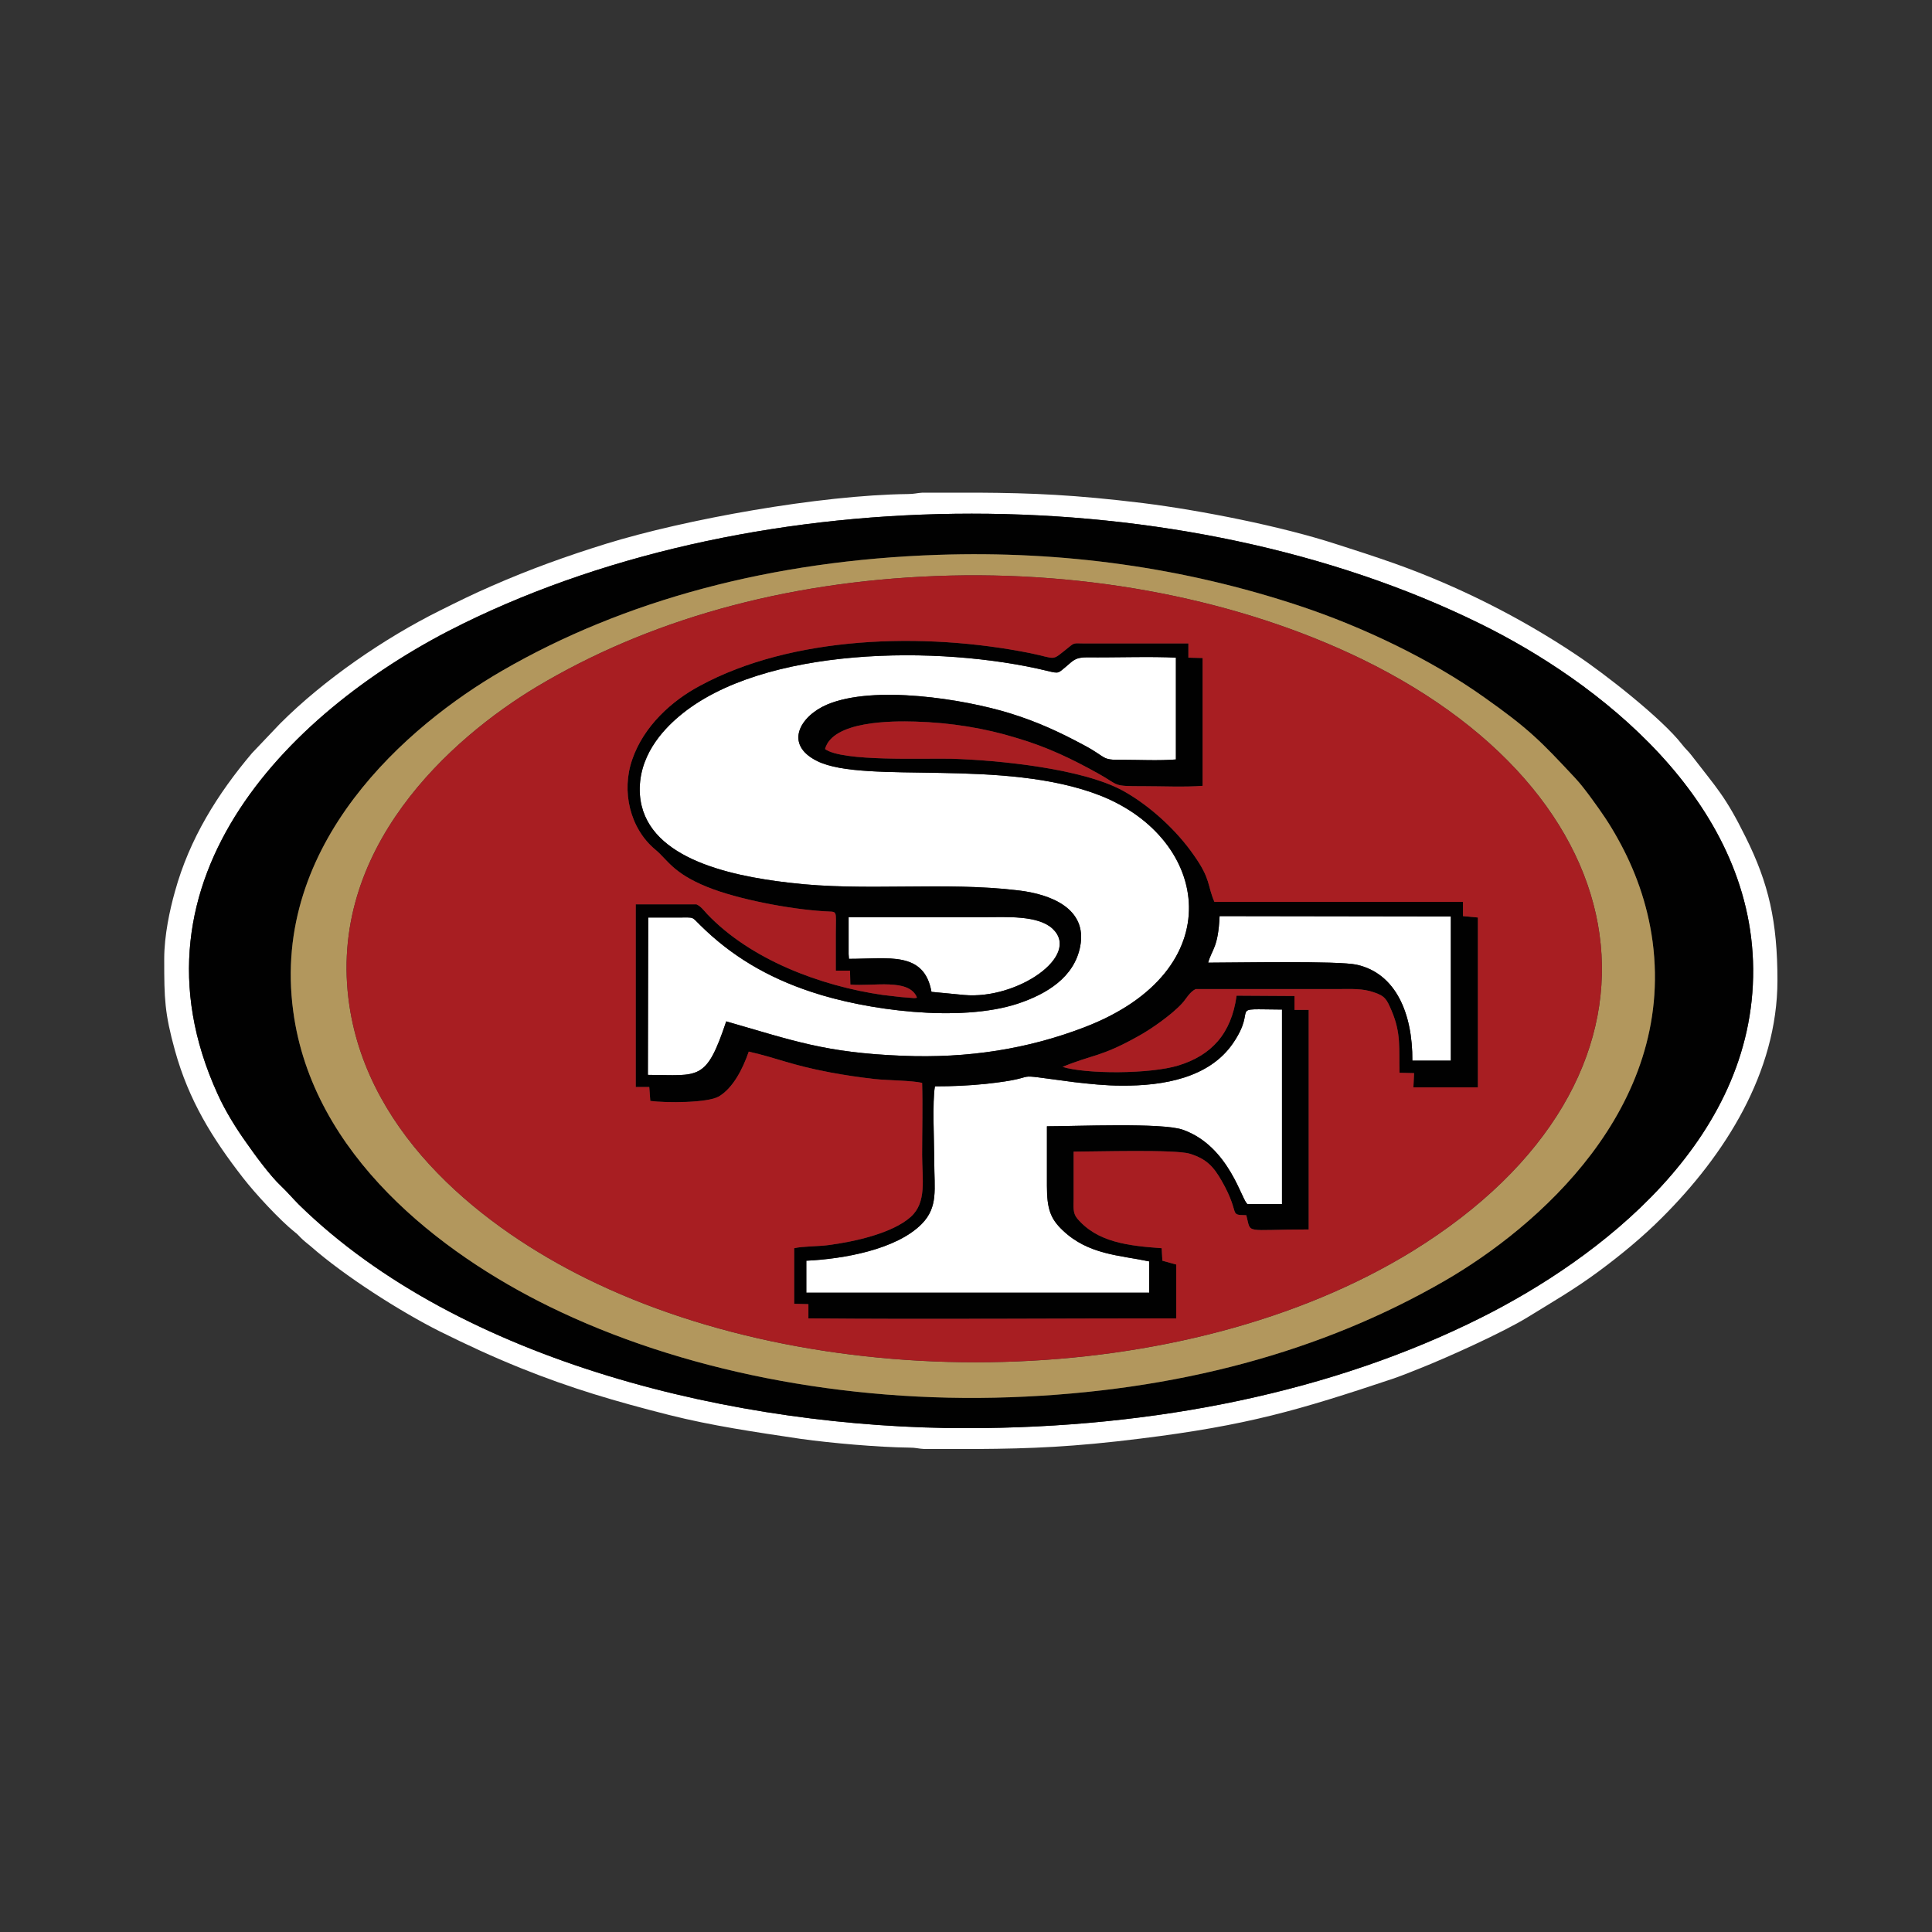 <svg width="400" height="400" viewBox="0 0 400 400" fill="none" xmlns="http://www.w3.org/2000/svg">
<rect x="0" y="0" width="400" height="400" fill="#333333" stroke="none"/>
<g clip-path="url(#clip0_257_11714)">
<path d="M361.396 173.274C357.233 164.859 355.51 163.277 350.198 156.373C349.552 155.51 348.906 155.006 348.26 154.143C344.097 148.749 332.109 139.399 326.367 135.587C314.882 127.892 301.889 121.347 288.753 116.672C284.662 115.234 280.714 113.939 276.622 112.644C265.352 108.976 248.699 105.668 236.64 104.158C222.499 102.432 213.741 102.072 202.4 102H190.986C189.766 102.072 189.335 102.288 187.9 102.288C169.667 102.503 141.816 107.538 125.522 112.572C117.195 115.162 109.801 117.823 101.905 121.275C98.101 122.929 94.727 124.583 90.995 126.453C79.725 132.063 67.163 140.622 57.975 149.828L52.161 155.941C45.054 164.356 39.24 173.634 36.225 184.566C35.148 188.378 34 193.7 34 198.519V198.878C34 206.646 34.072 209.738 36.225 217.506C39.096 227.863 43.978 235.702 50.294 243.829C52.735 246.994 57.903 252.604 61.062 255.121C61.564 255.481 61.779 255.768 62.21 256.2C62.928 256.919 63.502 257.351 64.292 257.998C71.326 264.183 82.811 271.519 91.138 275.691C96.953 278.567 101.762 280.797 107.792 283.242C118.343 287.486 127.46 290.147 138.514 292.952C147.343 295.181 156.244 296.476 165.863 297.914C172.108 298.777 181.798 299.64 188.259 299.712C189.623 299.712 190.053 299.928 191.345 300H202.184C213.526 299.928 222.355 299.568 236.137 297.842C258.246 295.109 268.941 291.945 288.322 285.472C290.189 284.825 292.199 284.033 294.137 283.242C299.736 281.013 311.077 275.906 316.245 272.742C321.486 269.505 325.792 267.06 330.961 263.248C335.626 259.796 340.077 256.128 344.097 252.1C357.017 239.226 368 222.109 368 202.978C368 190.823 366.205 182.912 361.396 173.274ZM306.77 272.742C276.119 288.133 239.224 295.685 200.031 295.685C152.87 295.685 95.373 282.163 61.923 249.439C60.559 248.073 59.554 246.85 58.119 245.483C55.965 243.47 52.735 239.082 50.941 236.493C48.931 233.688 46.634 230.02 45.054 226.496C24.668 181.833 60.631 146.376 95.876 129.114C157.68 98.763 244.751 98.763 306.411 129.114C330.458 140.91 362.688 165.435 362.975 200.604C363.262 236.493 330.674 260.731 306.77 272.742ZM186.751 218.585C170.816 217.938 164.355 215.492 150.358 211.465C146.195 223.907 144.831 222.612 134.135 222.54L134.207 189.96C136.289 189.96 138.442 189.96 140.524 189.96C143.898 189.96 143.108 189.744 144.974 191.542C151.363 197.871 158.828 202.331 167.945 205.351C179.286 209.163 198.667 211.752 210.726 207.797C216.756 205.783 222.427 202.331 223.647 195.93C225.155 188.09 217.546 185.141 210.87 184.35C195.365 182.48 179.071 184.638 163.494 182.768C150.286 181.258 133.418 177.374 132.484 164.5C131.982 156.732 137.15 151.194 140.668 148.246C157.823 133.789 194.576 133.502 216.828 138.896C219.412 139.543 219.053 139.327 220.776 137.961C222.211 136.738 222.642 136.091 225.083 136.091C230.61 136.163 238.578 135.875 243.459 136.163V157.236C239.942 157.523 235.922 157.308 232.333 157.308C227.882 157.38 229.318 156.876 224.437 154.287C219.484 151.626 214.89 149.468 209.075 147.67C199.528 144.721 180.937 141.773 171.247 145.872C165.648 148.246 162.202 154.143 169.237 157.595C179.142 162.414 207.783 156.876 227.81 164.716C250.565 173.706 255.087 200.964 224.508 212.687C212.88 217.146 200.533 219.16 186.751 218.585ZM192.853 205.351L199.6 205.999C210.583 207.005 223.934 197.871 217.905 192.262C214.89 189.457 208.286 189.888 203.835 189.888H175.697V197.512L175.769 198.519C183.952 198.519 191.345 196.865 192.853 205.351ZM252.503 189.672C252.216 196.217 250.924 196.505 250.135 199.31C255.59 199.31 277.268 198.878 280.929 199.741C288.968 201.539 292.486 209.81 292.414 219.592H300.382V189.744L252.503 189.672ZM255.231 216.068C250.35 223.116 241.018 224.842 232.189 224.77C228.887 224.77 225.585 224.41 222.427 224.051C207.066 222.037 217.474 222.972 204.051 224.41C200.462 224.77 197.231 224.914 193.571 224.914C192.996 227.935 193.427 236.781 193.427 240.449C193.427 246.203 194.288 249.871 190.843 253.395C185.603 258.717 174.62 260.659 166.94 261.019V267.635H237.932V261.162C231.83 259.868 225.298 259.796 219.986 254.689C217.474 252.316 216.756 250.23 216.756 245.555C216.756 241.456 216.756 237.284 216.756 233.185C222.57 233.185 240.731 232.394 244.894 233.904C254.657 237.356 257.169 248.936 258.318 249.295H265.424V209.019C253.652 208.947 260.686 208.156 255.231 216.068Z" fill="white"/>
<path d="M306.411 129.114C244.751 98.764 157.68 98.764 95.876 129.114C60.631 146.376 24.669 181.833 45.054 226.496C46.634 230.02 48.931 233.688 50.941 236.493C52.735 239.083 55.965 243.47 58.119 245.484C59.554 246.85 60.559 248.073 61.923 249.439C95.373 282.164 152.871 295.685 200.031 295.685C239.224 295.685 276.12 288.133 306.77 272.742C330.674 260.731 363.263 236.493 362.975 200.604C362.688 165.435 330.458 140.91 306.411 129.114ZM299.09 265.19C273.823 279.79 243.746 288.061 209.147 289.284C174.764 290.506 140.739 283.746 113.75 270.512C91.282 259.508 64.651 239.154 60.703 209.307C56.037 174.569 84.534 150.116 103.915 138.896C129.111 124.296 159.762 116.025 194.217 114.874C219.986 114.011 245.038 117.463 269.085 125.446C282.293 129.834 296.362 136.594 307.273 144.362C316.533 150.907 318.902 153.352 326.151 161.12C327.228 162.27 328.377 163.781 329.382 165.147C331.535 168.096 333.114 170.326 334.981 173.706C338.426 179.891 341.082 186.939 342.159 194.995C346.681 229.517 318.255 254.114 299.09 265.19ZM302.894 189.672V186.724H251.427C249.919 183.199 250.709 182.049 247.192 177.086C243.674 171.98 238.147 166.873 232.62 163.781C224.222 159.106 206.707 157.38 197.016 157.092C191.417 156.948 174.405 157.739 170.816 155.078C172.395 149.253 184.67 149.253 189.479 149.396C196.873 149.612 203.907 150.763 210.439 152.777C216.828 154.647 221.996 157.164 227.308 160.113C231.974 162.702 230.108 162.774 236.783 162.774C240.588 162.774 245.325 162.99 248.986 162.702V136.235L246.043 136.163V133.214H224.293C222.427 133.214 222.499 132.998 221.278 134.005C217.474 137.026 218.981 136.379 213.311 135.228C191.058 130.769 163.853 131.704 144.903 141.988C139.088 145.081 133.274 150.331 130.905 157.236C128.608 163.781 130.403 171.548 135.715 175.935C138.227 178.021 139.304 180.754 146.41 183.631C152.799 186.22 163.566 188.234 170.601 188.666C173.544 188.881 173.041 188.09 173.041 193.412C173.041 195.93 173.041 198.447 173.041 200.964H175.984L176.056 203.841C180.794 204.272 188.187 202.474 189.838 206.502C189.551 206.646 190.125 206.574 189.264 206.646L186.536 206.43C185.316 206.286 184.096 206.142 182.803 205.999C169.811 204.129 155.383 198.663 146.41 189.241C145.621 188.378 145.118 187.659 144.185 187.227H131.623V225.058H134.423L134.638 227.935C137.868 228.366 146.554 228.366 148.851 227C151.722 225.274 153.732 221.462 155.024 217.722C161.269 219.16 163.566 220.455 171.893 222.037C174.979 222.612 177.922 223.044 181.081 223.404C183.737 223.691 188.69 223.691 190.915 224.195C191.058 229.085 190.915 234.192 190.915 239.082C190.915 244.189 191.92 248.936 188.546 251.956C184.742 255.337 176.989 257.063 171.534 257.782C169.452 258.07 166.222 257.998 164.427 258.429V269.937L167.37 270.009V272.958C192.35 273.173 218.479 272.958 243.531 272.958V261.81L240.659 261.019L240.516 258.429C233.553 257.926 227.165 257.207 223.001 252.244C222.068 251.093 222.283 249.799 222.283 248.073C222.283 244.836 222.283 241.672 222.283 238.435C226.734 238.435 243.315 237.932 246.33 238.867C249.848 239.946 251.283 241.6 252.934 244.477C256.954 251.525 254.226 251.525 258.031 251.597C259.107 255.624 257.313 254.546 270.951 254.546V209.091H268.008V206.214L256.021 206.142C254.944 214.054 250.781 218.513 243.961 220.599C238.075 222.397 224.868 222.397 219.986 220.886C226.303 218.297 227.882 218.873 235.491 214.629C238.291 213.119 242.669 210.026 244.751 207.725C245.612 206.79 246.258 205.423 247.551 204.776C257.456 204.776 267.434 204.776 277.34 204.776C279.852 204.776 282.078 204.632 284.375 205.423C286.815 206.214 287.102 206.934 288.107 209.235C290.117 213.982 289.615 216.931 289.758 222.109L292.773 222.181L292.629 225.13H305.981V189.96L302.894 189.672ZM175.769 198.519L175.697 197.512V189.888H203.836C208.286 189.888 214.89 189.457 217.905 192.262C223.934 197.871 210.583 207.005 199.6 205.999L192.853 205.351C191.346 196.865 183.952 198.519 175.769 198.519ZM222.427 224.051C225.585 224.411 228.887 224.77 232.189 224.77C241.018 224.842 250.35 223.116 255.231 216.068C260.687 208.156 253.652 208.947 265.424 209.019V249.295H258.318C257.169 248.936 254.657 237.356 244.895 233.904C240.731 232.394 222.571 233.185 216.756 233.185C216.756 237.284 216.756 241.456 216.756 245.555C216.756 250.23 217.474 252.316 219.986 254.689C225.298 259.796 231.83 259.868 237.932 261.162V267.635H166.94V261.019C174.62 260.659 185.603 258.717 190.843 253.395C194.289 249.871 193.427 246.203 193.427 240.449C193.427 236.781 192.996 227.935 193.571 224.914C197.232 224.914 200.462 224.77 204.051 224.411C217.474 222.972 207.066 222.037 222.427 224.051ZM224.509 212.687C212.88 217.146 200.534 219.16 186.751 218.585C170.816 217.938 164.356 215.492 150.358 211.465C146.195 223.907 144.831 222.612 134.136 222.541L134.207 189.96C136.289 189.96 138.442 189.96 140.524 189.96C143.898 189.96 143.108 189.744 144.975 191.542C151.363 197.871 158.828 202.331 167.945 205.351C179.286 209.163 198.667 211.752 210.727 207.797C216.756 205.783 222.427 202.331 223.647 195.93C225.155 188.09 217.546 185.141 210.87 184.35C195.365 182.48 179.071 184.638 163.494 182.768C150.286 181.258 133.418 177.374 132.485 164.5C131.982 156.732 137.15 151.194 140.668 148.246C157.823 133.789 194.576 133.502 216.828 138.896C219.412 139.543 219.053 139.327 220.776 137.961C222.212 136.738 222.642 136.091 225.083 136.091C230.61 136.163 238.578 135.875 243.459 136.163V157.236C239.942 157.523 235.922 157.308 232.333 157.308C227.882 157.38 229.318 156.876 224.437 154.287C219.484 151.626 214.89 149.468 209.076 147.67C199.529 144.721 180.937 141.773 171.247 145.872C165.648 148.246 162.202 154.143 169.237 157.595C179.143 162.414 207.784 156.876 227.811 164.716C250.565 173.706 255.088 200.964 224.509 212.687ZM300.382 219.592H292.414C292.486 209.81 288.969 201.539 280.929 199.741C277.268 198.878 255.59 199.31 250.135 199.31C250.924 196.505 252.216 196.217 252.503 189.672L300.382 189.744V219.592Z" fill="#010101"/>
<path fill-rule="evenodd" clip-rule="evenodd" d="M342.159 194.994C341.082 186.939 338.426 179.891 334.981 173.706C333.114 170.325 331.535 168.096 329.382 165.147C328.377 163.781 327.228 162.27 326.152 161.119C318.902 153.352 316.533 150.907 307.273 144.362C296.362 136.594 282.293 129.834 269.085 125.446C245.038 117.463 219.986 114.011 194.217 114.874C159.762 116.025 129.111 124.296 103.916 138.896C84.534 150.115 56.037 174.569 60.703 209.307C64.651 239.154 91.282 259.508 113.75 270.512C140.74 283.746 174.764 290.506 209.147 289.284C243.746 288.061 273.823 279.79 299.09 265.19C318.256 254.114 346.681 229.517 342.159 194.994ZM292.486 259.005C245.182 288.133 170.96 289.212 121.358 264.686C100.542 254.402 76.423 235.63 72.332 208.156C67.522 175.719 93.507 152.777 111.094 142.204C134.064 128.467 162.059 120.484 193.786 119.261C225.657 118.038 256.882 124.296 281.934 136.45C342.518 165.938 349.768 223.619 292.486 259.005Z" fill="#B2975D"/>
<path fill-rule="evenodd" clip-rule="evenodd" d="M281.934 136.45C256.882 124.296 225.657 118.038 193.786 119.261C162.059 120.484 134.064 128.467 111.094 142.204C93.507 152.777 67.522 175.72 72.332 208.156C76.423 235.63 100.542 254.402 121.358 264.686C170.96 289.212 245.182 288.133 292.486 259.005C349.768 223.619 342.518 165.938 281.934 136.45ZM305.981 225.13H292.629L292.773 222.181L289.758 222.109C289.615 216.931 290.117 213.982 288.107 209.235C287.102 206.933 286.815 206.214 284.375 205.423C282.078 204.632 279.852 204.776 277.34 204.776C267.434 204.776 257.456 204.776 247.551 204.776C246.259 205.423 245.613 206.79 244.751 207.725C242.669 210.026 238.291 213.119 235.491 214.629C227.882 218.872 226.303 218.297 219.986 220.886C224.868 222.397 238.075 222.397 243.962 220.599C250.781 218.513 254.944 214.054 256.021 206.142L268.008 206.214V209.091H270.951V254.546C257.313 254.546 259.107 255.624 258.031 251.597C254.226 251.525 256.954 251.525 252.934 244.476C251.283 241.6 249.848 239.945 246.33 238.867C243.315 237.932 226.734 238.435 222.283 238.435C222.283 241.672 222.283 244.836 222.283 248.073C222.283 249.799 222.068 251.093 223.001 252.244C227.165 257.207 233.553 257.926 240.516 258.429L240.66 261.018L243.531 261.81V272.957C218.479 272.957 192.351 273.173 167.371 272.957V270.009L164.427 269.937V258.429C166.222 257.998 169.452 258.07 171.534 257.782C176.989 257.063 184.742 255.337 188.546 251.956C191.92 248.936 190.915 244.189 190.915 239.082C190.915 234.192 191.058 229.085 190.915 224.195C188.69 223.691 183.737 223.691 181.081 223.403C177.922 223.044 174.979 222.612 171.893 222.037C163.566 220.455 161.269 219.16 155.024 217.722C153.732 221.462 151.722 225.273 148.851 227C146.554 228.366 137.868 228.366 134.638 227.935L134.423 225.058H131.623V187.227H144.185C145.118 187.658 145.621 188.378 146.41 189.241C155.383 198.662 169.811 204.129 182.804 205.998C184.096 206.142 185.316 206.286 186.536 206.43L189.264 206.646C190.125 206.574 189.551 206.646 189.838 206.502C188.187 202.474 180.794 204.272 176.056 203.841L175.984 200.964H173.041C173.041 198.447 173.041 195.929 173.041 193.412C173.041 188.09 173.544 188.881 170.601 188.665C163.566 188.234 152.799 186.22 146.41 183.631C139.304 180.754 138.227 178.021 135.715 175.935C130.403 171.548 128.608 163.781 130.905 157.236C133.274 150.331 139.089 145.081 144.903 141.988C163.853 131.704 191.058 130.769 213.311 135.228C218.982 136.378 217.474 137.026 221.279 134.005C222.499 132.998 222.427 133.214 224.293 133.214H246.043V136.163L248.986 136.235V162.702C245.325 162.989 240.588 162.774 236.783 162.774C230.108 162.774 231.974 162.702 227.308 160.113C221.996 157.164 216.828 154.647 210.439 152.777C203.907 150.763 196.873 149.612 189.479 149.396C184.67 149.252 172.395 149.252 170.816 155.078C174.405 157.739 191.417 156.948 197.016 157.092C206.707 157.38 224.222 159.106 232.62 163.781C238.147 166.873 243.674 171.98 247.192 177.086C250.709 182.049 249.919 183.199 251.427 186.724H302.894V189.672L305.981 189.96V225.13V225.13Z" fill="#A81E22"/>
</g>
<defs>
<clipPath id="clip0_257_11714">
<rect width="334" height="198" fill="white" transform="translate(34 102)"/>
</clipPath>
</defs>
</svg>
